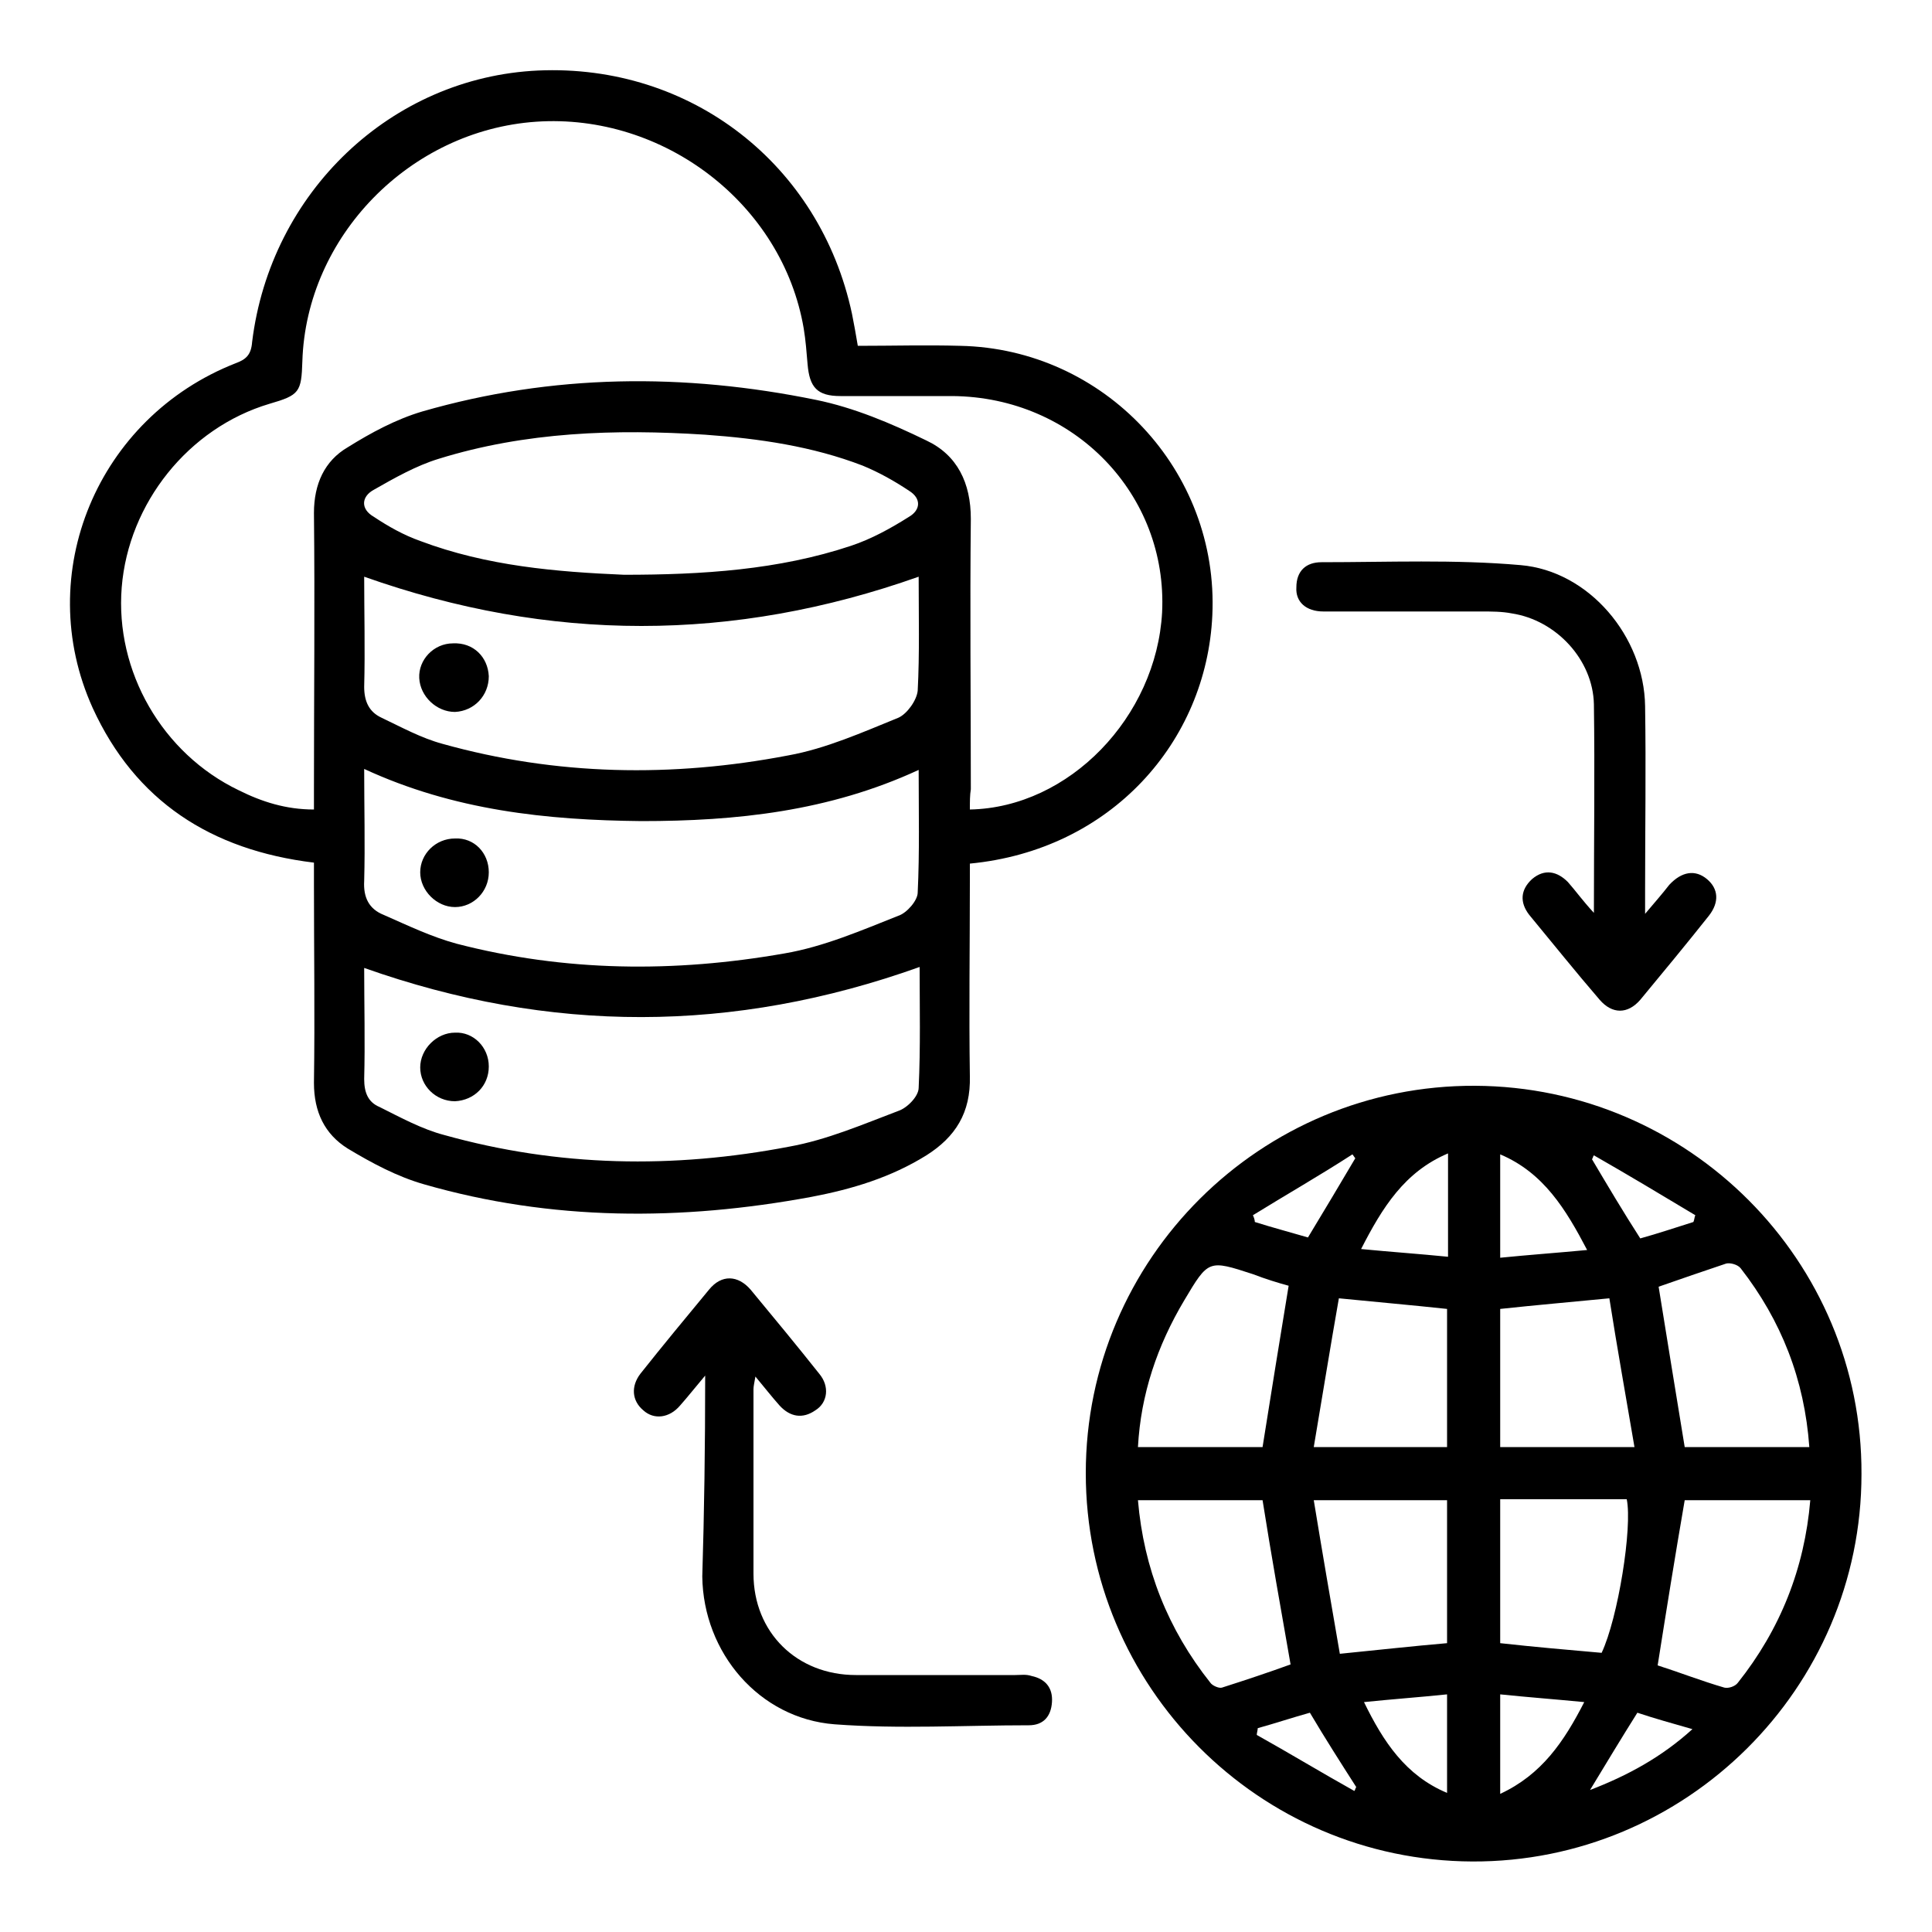 <svg version="1.2" xmlns="http://www.w3.org/2000/svg" viewBox="0 0 200 200" width="200" height="200"><style></style><filter id="f0"><feFlood flood-color="#8dfcb0" flood-opacity="1" /><feBlend mode="normal" in2="SourceGraphic"/><feComposite in2="SourceAlpha" operator="in" /></filter><g filter="url(#f0)"><path  d="m32.5 89.3c-10.7-1.3-18.5-6.4-22.9-16-6.3-13.9 0.5-30.1 14.8-35.7 1.1-0.4 1.6-0.9 1.7-2.2 1.9-15.5 14.4-27.4 29.6-28.1 15.8-0.7 29.2 9.7 32.5 25.2q0.3 1.5 0.6 3.3c3.6 0 7.1-0.1 10.6 0 14.9 0.3 26.8 12.9 26.1 27.9-0.6 13.1-10.5 24.3-25.1 25.7 0 0.6 0 1.3 0 1.9 0 6.7-0.1 13.4 0 20.1 0.1 3.8-1.5 6.3-4.5 8.2-3.7 2.3-7.7 3.5-11.9 4.3-13.5 2.5-26.9 2.5-40.1-1.3-2.8-0.8-5.4-2.2-7.9-3.7-2.4-1.5-3.5-3.8-3.5-6.8 0.1-6.9 0-13.8 0-20.6 0-0.9 0-1.5 0-2.2zm67.9-5.5c10.3-0.2 19.3-9.6 19.9-20.4 0.6-12.2-9.1-22.3-21.7-22.4-3.9 0-7.8 0-11.6 0-2.4 0-3.2-0.9-3.4-3.3-0.1-1.2-0.2-2.5-0.4-3.7-2.2-12.9-14.5-22.3-27.7-21.4-13.1 0.9-23.8 11.9-24.2 24.8-0.1 3.2-0.3 3.5-3.4 4.4-8.4 2.5-14.6 10.3-15.3 19-0.7 8.7 4.2 17.2 12.1 21 2.4 1.2 4.9 2 7.8 2 0-0.8 0-1.5 0-2.2 0-9.5 0.1-19 0-28.5 0-3 1.1-5.4 3.5-6.8 2.4-1.5 5-2.9 7.7-3.7 13.5-3.9 27.1-4 40.8-1.2 3.9 0.8 7.7 2.4 11.4 4.2 3.2 1.5 4.6 4.4 4.6 8.1-0.1 9.3 0 18.6 0 28-0.1 0.6-0.1 1.3-0.1 2.1zm-62.7-4.2c0 4 0.1 7.8 0 11.6-0.1 1.7 0.5 2.9 2 3.5 2.5 1.1 5 2.3 7.6 3 11.2 2.9 22.5 3 33.9 1 4.1-0.7 8-2.4 11.8-3.9 0.9-0.3 2-1.6 2-2.4 0.2-4.2 0.1-8.3 0.1-12.7-9.3 4.3-18.9 5.3-28.7 5.3-9.8-0.1-19.4-1.1-28.7-5.4zm0 20.6c0 3.8 0.1 7.7 0 11.5 0 1.4 0.4 2.4 1.6 2.9 2.2 1.1 4.4 2.3 6.7 2.9 11.8 3.3 23.7 3.5 35.7 1.2 3.9-0.7 7.6-2.3 11.3-3.7 0.9-0.3 2.1-1.5 2.1-2.4 0.2-4.2 0.1-8.4 0.1-12.5-19.3 6.9-38.3 6.9-57.5 0.1zm57.4-40.5c-19.2 6.8-38.2 6.8-57.4 0 0 3.7 0.1 7.6 0 11.4 0 1.5 0.5 2.6 1.8 3.2 2.1 1 4.1 2.1 6.3 2.7 11.8 3.3 23.8 3.5 35.8 1.2 3.9-0.7 7.7-2.4 11.4-3.9 0.9-0.4 1.9-1.8 2-2.8 0.2-3.8 0.1-7.8 0.1-11.8zm-30.5-0.2c8.1 0 16-0.5 23.5-3 2.1-0.7 4.1-1.8 6-3 1.2-0.7 1.3-1.9 0-2.7-1.5-1-3.1-1.9-4.8-2.6-5.2-2-10.7-2.8-16.3-3.2-9.3-0.6-18.6-0.3-27.6 2.5-2.3 0.7-4.6 2-6.7 3.2-1.3 0.7-1.4 2 0 2.8 1.5 1 3.1 1.9 4.8 2.5 6.9 2.6 14.1 3.2 21.1 3.5z"/><path  d="m192.7 152.6c0 22.2-18.2 40.2-40.3 40.1-22.1-0.1-40-18.1-40-40.2 0-22.2 18.1-40.2 40.3-40.1 22.1 0.1 40.1 18.1 40 40.2zm-18.3 2.7c-1 5.8-1.9 11.4-2.8 17.1 2.2 0.7 4.5 1.6 6.9 2.3 0.4 0.1 1.1-0.1 1.4-0.5q6.6-8.3 7.5-18.9c-4.5 0-8.9 0-13 0zm-43.7 0c-4.1 0-8.5 0-12.9 0q0.9 10.6 7.5 18.9c0.2 0.3 0.9 0.6 1.2 0.5 2.5-0.8 4.9-1.6 7.1-2.4-1-5.7-2-11.3-2.9-17zm0-5.5c0.9-5.7 1.8-11.2 2.7-16.7-1.1-0.3-2.4-0.7-3.7-1.2-4.6-1.5-4.6-1.5-7.1 2.7-2.8 4.7-4.5 9.7-4.8 15.2q6.7 0 12.9 0zm41-16.6c0.9 5.6 1.8 11.1 2.7 16.6q6.3 0 12.9 0c-0.5-7-2.9-13.1-7.1-18.5-0.3-0.4-1.1-0.6-1.5-0.5-2.4 0.8-4.7 1.6-7 2.4zm-33 38c4-0.4 7.6-0.8 11.1-1.1 0-5 0-9.9 0-14.8-4.5 0-8.9 0-13.8 0 0.9 5.5 1.8 10.7 2.7 15.9zm16.6-16c0 5.1 0 10 0 14.9 3.6 0.4 7.1 0.7 10.5 1 1.7-3.6 3.2-13 2.6-15.9-4.3 0-8.6 0-13.1 0zm-19.3-5.4c4.9 0 9.3 0 13.8 0 0-4.8 0-9.6 0-14.3-3.7-0.4-7.2-0.7-11.2-1.1-0.9 5.1-1.7 10.1-2.6 15.4zm19.3-14.3c0 4.8 0 9.6 0 14.3 4.5 0 9 0 13.9 0-0.9-5.3-1.8-10.3-2.6-15.4-4.1 0.4-7.6 0.7-11.3 1.1zm-5.4-16.1c-4.5 1.9-6.8 5.6-9 9.9 3.1 0.3 6 0.5 9 0.8 0-3.7 0-7 0-10.7zm5.4 10.8c3-0.3 5.8-0.5 9-0.8-2.2-4.2-4.5-8-9-9.9 0 3.6 0 7 0 10.7zm-5.5 55.4c0-3.5 0-6.8 0-10.2-2.9 0.3-5.7 0.5-8.6 0.8 2 4.1 4.3 7.6 8.6 9.4zm5.5-10.2c0 3.6 0 6.8 0 10.3 4.3-2 6.6-5.4 8.7-9.5-3.1-0.3-5.8-0.5-8.7-0.8zm-25.6-49.6c0.1 0.2 0.2 0.5 0.2 0.7 1.9 0.6 3.8 1.1 5.5 1.6 1.7-2.8 3.3-5.5 4.9-8.2-0.1-0.1-0.2-0.3-0.3-0.4-3.4 2.2-6.9 4.2-10.3 6.3zm45.6 0.7c0.1-0.2 0.1-0.5 0.2-0.7-3.5-2.1-7-4.2-10.5-6.2-0.1 0.1-0.1 0.3-0.2 0.4 1.6 2.7 3.2 5.4 5 8.2 1.8-0.5 3.6-1.1 5.5-1.7zm-5.8 50.8c-1.7 2.7-3.2 5.2-4.9 8 3.9-1.5 7.4-3.4 10.6-6.3-2.1-0.6-3.9-1.1-5.7-1.7zm-33.9 0c-1.8 0.5-3.6 1.1-5.4 1.6 0 0.2-0.1 0.5-0.1 0.7 3.4 1.9 6.7 3.9 10.1 5.8 0.1-0.1 0.1-0.3 0.2-0.4-1.6-2.5-3.2-5-4.8-7.7z"/><path  d="m73 142.4c-1.1 1.3-1.8 2.2-2.6 3.1-1.1 1.3-2.7 1.5-3.8 0.5-1.2-1-1.3-2.5-0.3-3.8 2.3-2.9 4.7-5.8 7.1-8.7 1.3-1.6 3-1.5 4.3 0 2.4 2.9 4.8 5.8 7.1 8.7 1.1 1.3 0.9 3-0.4 3.8-1.3 0.9-2.6 0.7-3.7-0.5-0.8-0.9-1.5-1.8-2.5-3-0.1 0.6-0.2 1-0.2 1.3 0 6.4 0 12.7 0 19.1 0 6.1 4.5 10.5 10.6 10.5q8.2 0 16.5 0c0.6 0 1.1-0.1 1.7 0.1 1.4 0.3 2.2 1.2 2.1 2.7-0.1 1.5-0.9 2.4-2.4 2.4-6.7 0-13.4 0.4-20.1-0.1-7.8-0.6-13.6-7.4-13.7-15.3 0.2-6.6 0.3-13.4 0.3-20.8z"/><path  d="m165 94.5c0-7.6 0.1-14.6 0-21.6-0.1-4.6-3.9-8.7-8.5-9.4-1-0.2-2.1-0.2-3.2-0.2-5.4 0-10.9 0-16.3 0-1.8 0-2.9-1-2.8-2.5 0-1.7 1-2.6 2.6-2.6 6.9 0 13.8-0.3 20.6 0.3 7.1 0.6 12.8 7.4 12.9 14.6 0.1 6.4 0 12.8 0 19.1 0 0.6 0 1.2 0 2.4 1.1-1.3 1.8-2.1 2.5-3 1.3-1.4 2.7-1.6 3.9-0.6 1.2 1 1.3 2.4 0.2 3.8-2.3 2.9-4.7 5.8-7.1 8.7-1.3 1.5-2.9 1.5-4.2 0-2.5-2.9-4.9-5.9-7.3-8.8-1-1.3-0.9-2.6 0.3-3.7 1.3-1.1 2.6-0.8 3.7 0.3 0.8 0.9 1.5 1.9 2.7 3.2z"/><path  d="m50.6 90.3c0 2-1.6 3.6-3.5 3.6-1.9 0-3.6-1.7-3.6-3.6 0-1.9 1.6-3.5 3.6-3.5 2-0.1 3.5 1.5 3.5 3.5z"/><path  d="m50.6 110.4c0 2-1.5 3.5-3.5 3.6-2 0-3.6-1.6-3.6-3.5 0-1.9 1.7-3.6 3.6-3.6 1.9-0.1 3.5 1.5 3.5 3.5z"/><path  d="m50.6 70c0 2-1.5 3.6-3.5 3.7-1.9 0-3.6-1.6-3.7-3.5-0.1-1.9 1.5-3.6 3.5-3.6 2.1-0.1 3.6 1.4 3.7 3.4z"/></g></svg>